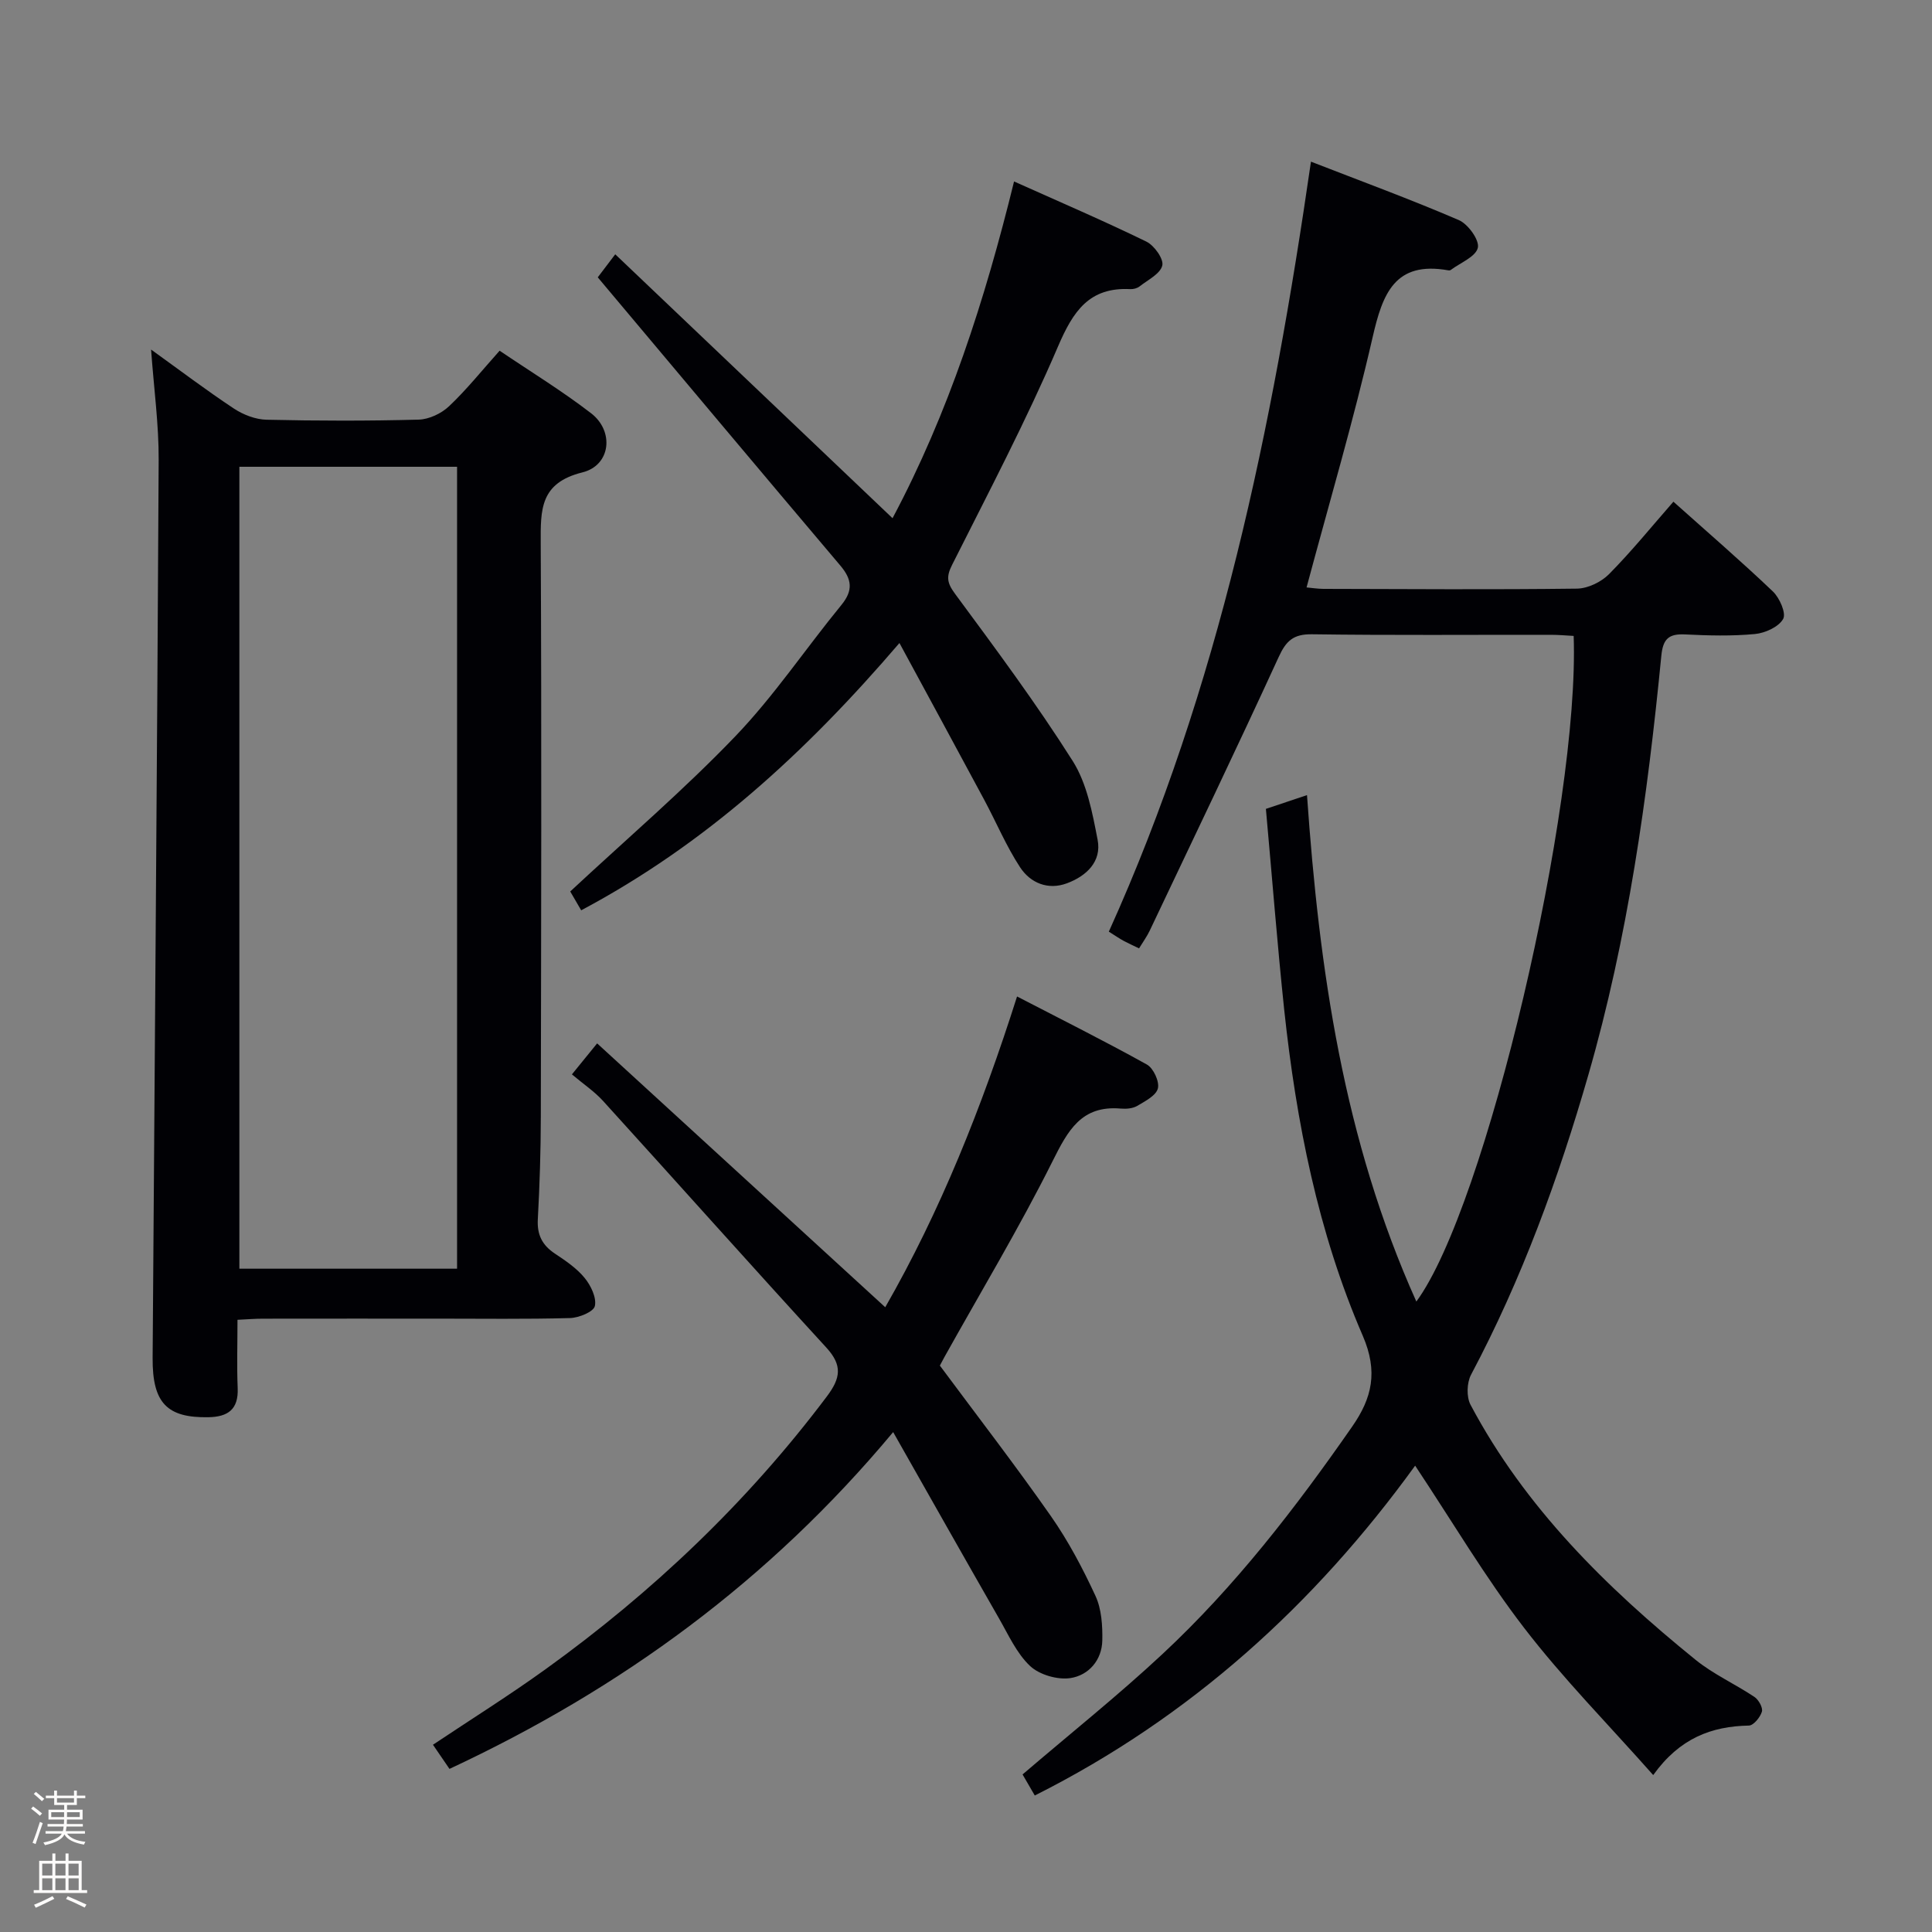 <svg enable-background="new 0 0 400 400" viewBox="0 0 400 400" xmlns="http://www.w3.org/2000/svg"><rect x="0" y="0" width="400" height="400" fill="#808080" stroke="none"/><path d="m6.44 374.46.42-.45c.65.47 1.27.95 1.85 1.44l-.45.49c-.65-.56-1.25-1.06-1.82-1.48m.93 7.33-.63-.26c.55-1.36 1.05-2.8 1.52-4.33.19.1.38.19.59.27-.46 1.29-.95 2.73-1.48 4.32m-.38-10.38.44-.42c.43.34 1.01.82 1.74 1.44l-.49.49c-.53-.51-1.09-1.01-1.69-1.51m2.5.35h1.72v-1.04h.59v1.04h3.52v-1.04h.59v1.04h1.75v.53h-1.75v1.42h-2.03v.97h3.22v2.03h-3.24c0 .35-.01.66-.03.93h3.32v.53h-3.37c-.03.27-.08.58-.15.94h3.96v.53h-3.71c.67.92 1.93 1.48 3.79 1.68-.13.24-.23.44-.29.59-2.13-.38-3.48-1.08-4.04-2.12-.43.97-1.77 1.72-4.03 2.23-.09-.19-.2-.37-.33-.55 2.1-.42 3.37-1.03 3.81-1.83h-3.36v-.53h3.58c.08-.29.13-.61.16-.94h-3.33v-.53h3.39c.02-.27.04-.58.04-.93h-3.23v-2.03h3.25v-.97h-2.07v-1.42h-1.73zm1.12 3.44v1h2.65c.01-.3.02-.44.01-.4v-.25-.35zm1.19-2h3.52v-.91h-3.52zm4.71 2h-2.63v.59c0 .15-.01.28-.01.4h2.64z" fill="#fcfbfa"/><path d="m13.56 383.74h.63v1.52h2.72v6.07h1.13v.6h-11.06v-.6h1.13v-6.07h2.73v-1.52h.63v1.52h2.1v-1.52zm-2.69 8.83.38.56c-1.24.63-2.53 1.25-3.85 1.85-.1-.21-.21-.42-.34-.63 1.36-.55 2.63-1.15 3.81-1.78m-2.13-4.27h2.1v-2.45h-2.1zm0 3.04h2.1v-2.46h-2.1zm2.72-3.04h2.1v-2.45h-2.1zm0 3.04h2.1v-2.46h-2.1zm6.07 3.6c-1.41-.71-2.7-1.3-3.86-1.78l.35-.56c1.45.62 2.75 1.19 3.88 1.72zm-1.25-9.09h-2.1v2.45h2.1zm-2.09 5.49h2.1v-2.46h-2.1z" fill="#fcfbfa"/><g fill="#010105"><path d="m262.09 167.47c3.41-1.14 5.86-1.96 8.51-2.85 2.53 36.22 7.57 71.31 22.64 104.85 14.4-19.53 33.83-102.47 32.57-137.81-1.54-.08-3.12-.23-4.71-.23-16.5-.02-33 .12-49.49-.11-3.81-.05-5.33 1.34-6.86 4.68-8.72 19-17.77 37.84-26.73 56.72-.56 1.17-1.34 2.24-2.19 3.63-1.18-.57-2.19-1.02-3.16-1.54-.87-.47-1.68-1.03-3.1-1.92 22.84-50.54 33.85-104.2 41.85-159.42 10.36 4.03 20.61 7.79 30.62 12.1 1.91.82 4.3 4.15 3.93 5.73-.44 1.87-3.62 3.1-5.62 4.6-.12.09-.33.1-.49.07-11.08-1.98-13.61 4.84-15.67 13.84-3.96 17.27-8.99 34.29-13.68 51.81 1.03.09 2.26.29 3.48.3 17.5.04 34.99.17 52.49-.05 2.27-.03 5.04-1.37 6.66-3.01 4.65-4.7 8.84-9.87 13.32-14.99 7.03 6.29 13.97 12.27 20.59 18.58 1.4 1.33 2.8 4.53 2.13 5.7-.94 1.66-3.73 2.92-5.85 3.12-4.79.45-9.66.32-14.48.08-3.36-.16-4.55.93-4.89 4.42-2.86 29.29-6.93 58.4-15.1 86.75-6.17 21.42-13.79 42.32-24.29 62.09-.89 1.67-.98 4.6-.11 6.24 11.3 21.29 28.11 37.82 46.58 52.79 3.71 3.01 8.21 5.02 12.21 7.7.86.58 1.78 2.23 1.53 3.05-.35 1.16-1.73 2.85-2.69 2.87-7.74.15-14.32 2.6-19.81 10.25-9.31-10.51-18.66-19.98-26.71-30.45-8.05-10.46-14.8-21.91-22.58-33.61-20.79 28.7-46.48 52.08-78.75 68.29-.99-1.71-1.89-3.25-2.53-4.36 9.89-8.47 19.76-16.34 28.97-24.93 15.05-14.02 27.56-30.25 39.28-47.1 4.09-5.88 5.41-11.34 2.18-18.81-9.29-21.45-13.77-44.29-16.26-67.48-1.44-13.7-2.51-27.45-3.79-41.59z"/><path d="m49.17 273.25c0 4.91-.15 9.55.04 14.16.18 4.39-2.01 5.93-6.03 6.01-8.58.16-11.64-2.92-11.58-12.24.42-61.97.94-123.93 1.25-185.9.04-7.4-.99-14.8-1.57-22.91 5.88 4.23 11.4 8.41 17.15 12.22 1.94 1.28 4.47 2.26 6.76 2.31 10.49.24 21 .26 31.49-.02 2.15-.06 4.71-1.27 6.3-2.78 3.61-3.41 6.74-7.33 10.46-11.49 6.43 4.35 12.93 8.32 18.94 12.95 4.83 3.72 4.08 10.78-1.79 12.24-8.81 2.19-8.67 7.71-8.64 14.71.2 39.5.09 78.99.02 118.49-.01 7.15-.23 14.31-.62 21.44-.18 3.21.91 5.36 3.53 7.1 2.21 1.47 4.51 3.02 6.16 5.04 1.29 1.57 2.5 4.08 2.12 5.82-.26 1.19-3.3 2.44-5.14 2.49-9.16.25-18.33.12-27.49.12-12 0-24-.01-36 .01-1.61-.01-3.23.13-5.36.23zm.39-176.61v166.03h45.07c0-55.51 0-110.68 0-166.03-15.14 0-29.9 0-45.07 0z"/><path d="m118.41 222.44c2.04-2.51 3.28-4.03 5.22-6.42 19.96 18.28 39.66 36.32 59.65 54.63 11.39-19.86 19.98-41.35 27.29-64.34 9.11 4.72 18.1 9.21 26.88 14.09 1.35.75 2.63 3.52 2.28 4.94-.37 1.49-2.64 2.65-4.28 3.62-.93.55-2.28.66-3.41.56-8.17-.71-10.95 4.56-14.14 10.94-6.89 13.78-14.85 27.02-22.36 40.49-.4.72-.77 1.45-.95 1.78 7.84 10.56 15.66 20.69 22.99 31.17 3.6 5.15 6.59 10.81 9.23 16.52 1.26 2.73 1.47 6.14 1.41 9.23-.09 4.11-2.86 7.21-6.6 7.78-2.67.4-6.42-.68-8.36-2.51-2.79-2.63-4.49-6.48-6.47-9.92-7.18-12.53-14.27-25.1-21.87-38.5-25.67 30.78-56.28 53.12-91.86 69.73-1.05-1.54-2.13-3.11-3.42-5 7.94-5.3 15.81-10.23 23.32-15.64 22.16-15.96 41.77-34.58 58.23-56.47 2.85-3.79 3.28-6.42-.11-10.12-15.52-16.92-30.78-34.07-46.22-51.06-1.78-1.96-4.04-3.47-6.45-5.5z"/><path d="m120.33 188.47c-.98-1.67-1.85-3.18-2.27-3.9 11.76-10.95 23.53-21.02 34.2-32.15 8.02-8.36 14.55-18.15 21.93-27.15 2.49-3.04 2.2-5.34-.23-8.2-16.65-19.67-33.21-39.43-50.2-59.65.45-.6 1.7-2.25 3.62-4.77 19.25 18.32 38.12 36.28 57.41 54.64 11.57-21.75 19.11-45.09 25.16-69.72 9.41 4.22 18.5 8.12 27.39 12.45 1.63.79 3.63 3.6 3.3 4.95-.42 1.73-2.99 2.98-4.72 4.34-.49.38-1.27.58-1.9.55-8.52-.44-11.84 4.58-14.96 11.85-6.6 15.39-14.41 30.27-21.94 45.24-1.25 2.48-1.05 3.74.61 5.99 8.38 11.35 16.82 22.7 24.36 34.61 2.96 4.68 4.08 10.73 5.16 16.32.87 4.53-2.33 7.51-6.36 9.01-3.93 1.46-7.56-.08-9.68-3.3-2.89-4.41-4.95-9.36-7.46-14.03-5.71-10.64-11.48-21.24-17.53-32.42-19.45 22.71-40.19 41.67-65.89 55.34z"/></g></svg>